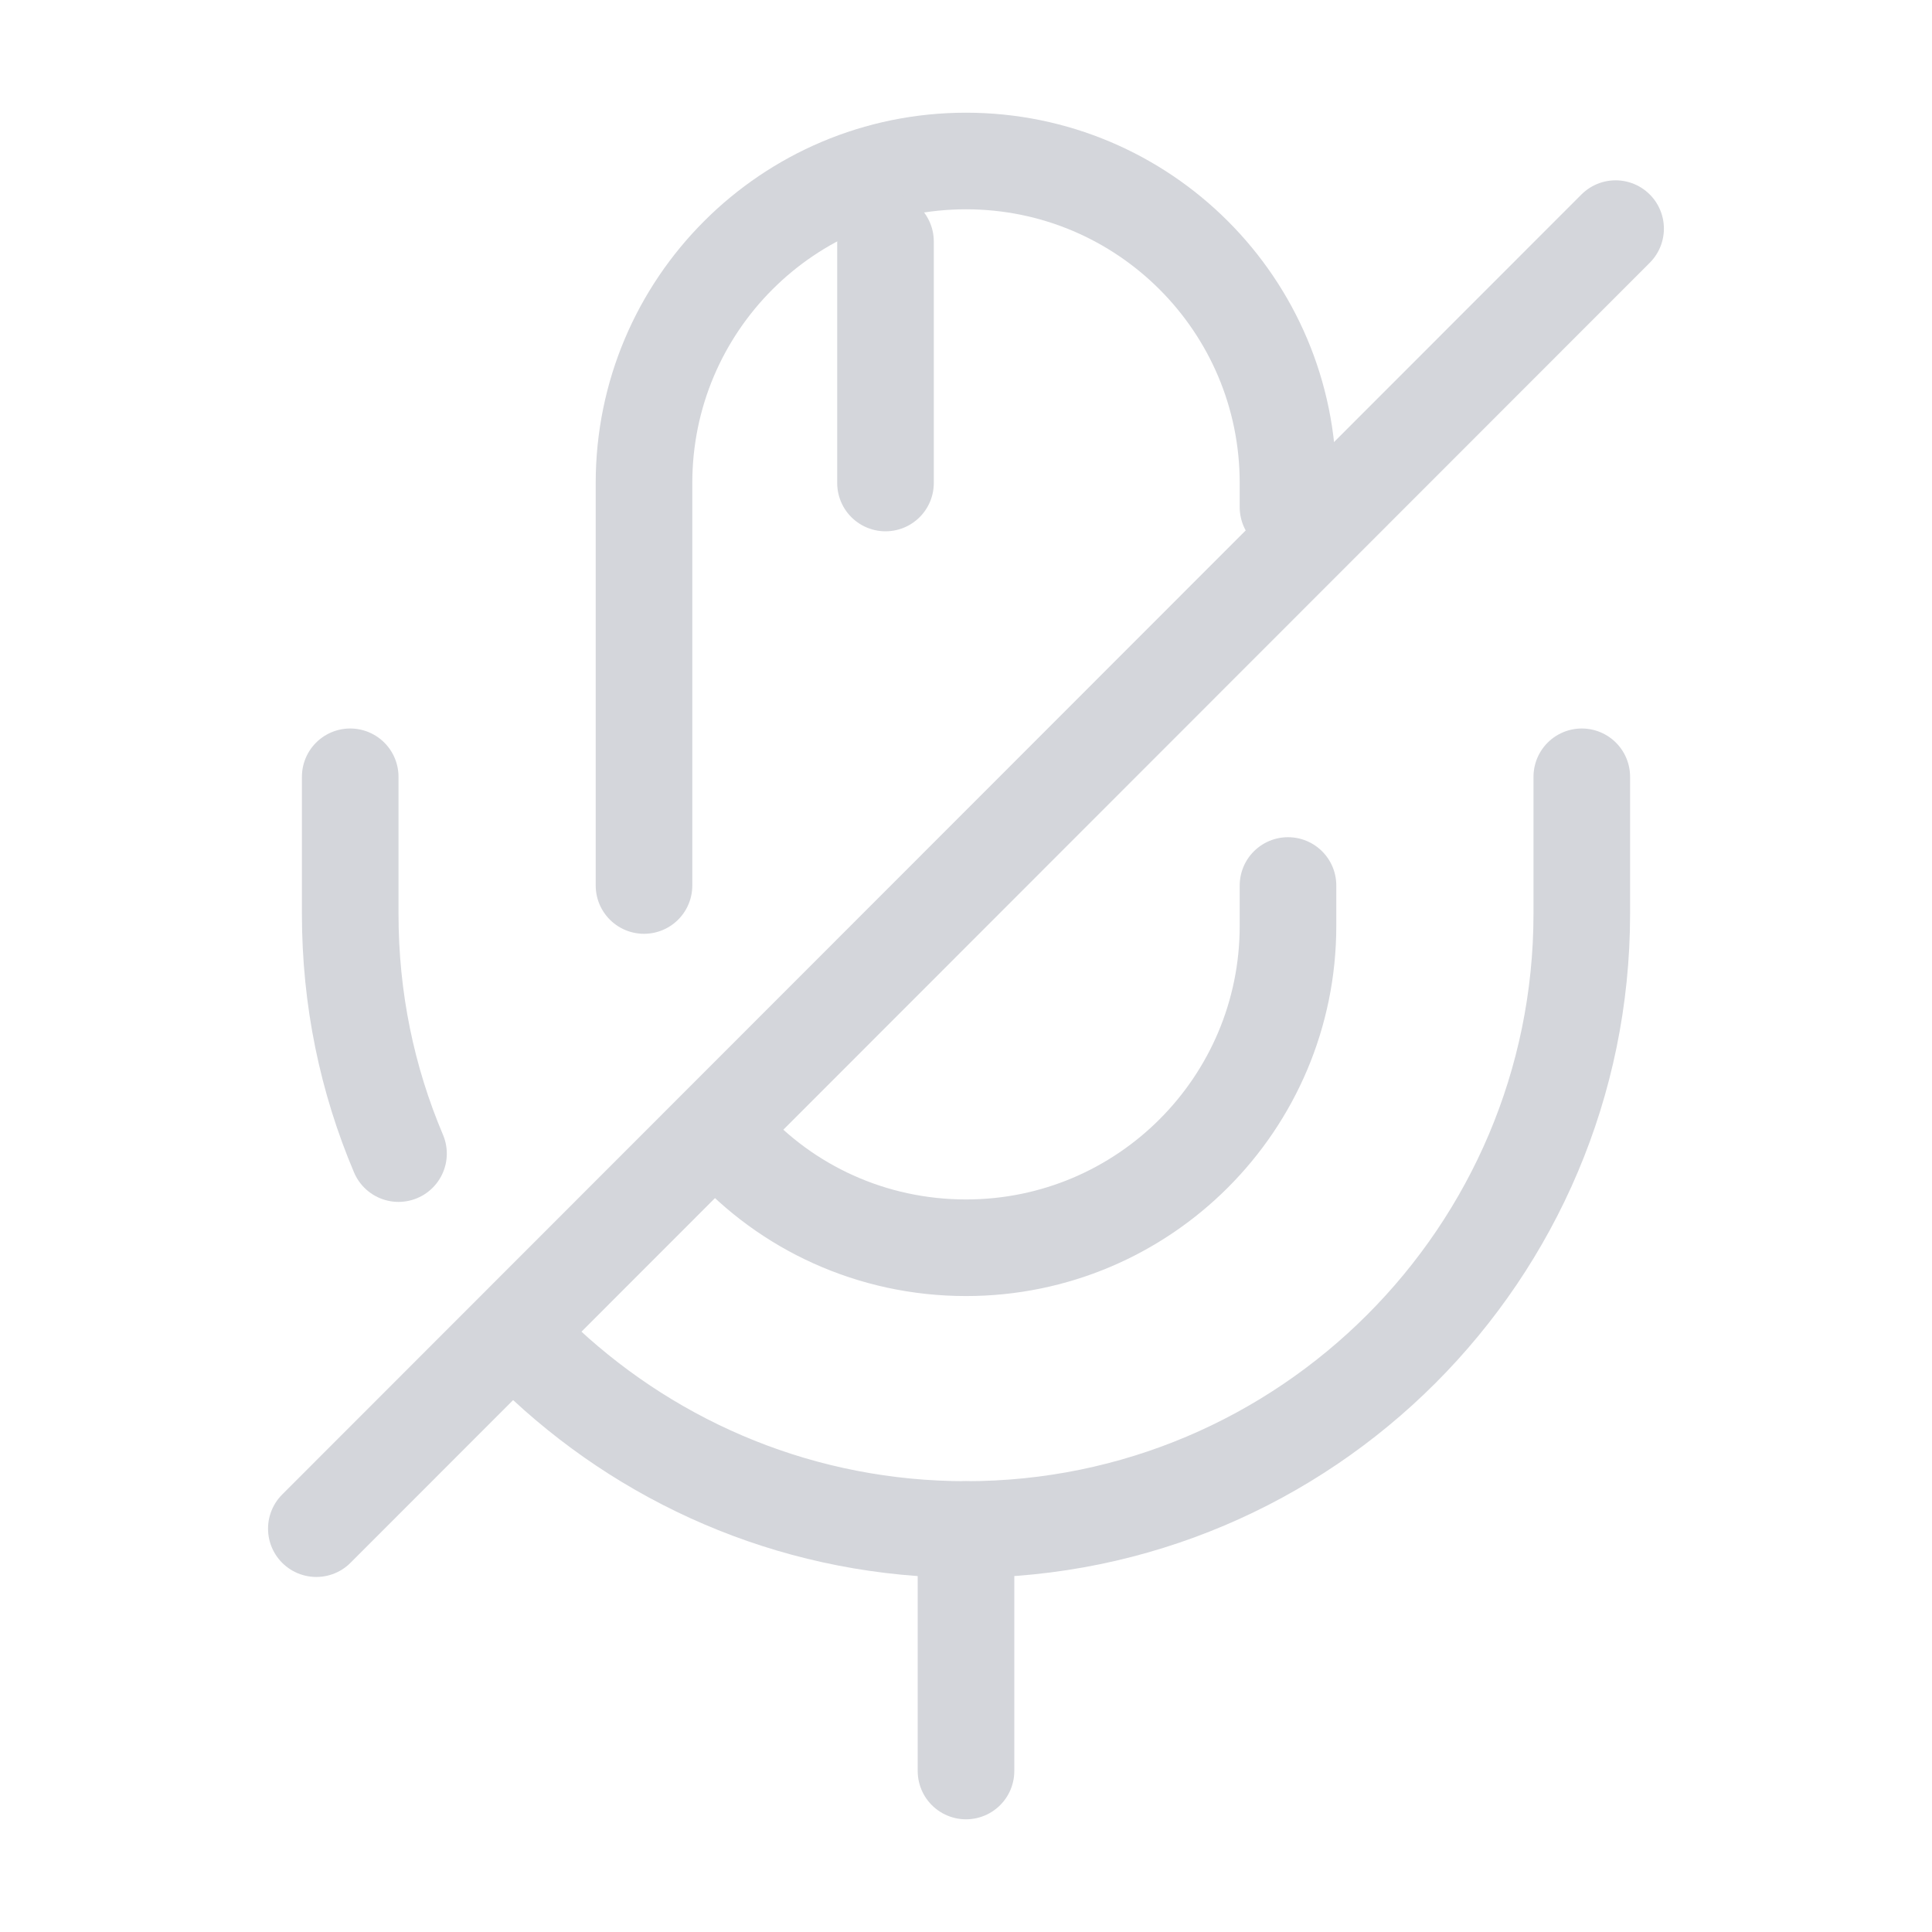 <svg width="30" height="30" viewBox="0 0 30 30" fill="none" xmlns="http://www.w3.org/2000/svg">
<path d="M20 7.875V7.5C20 4.737 17.762 2.5 15 2.5C12.238 2.5 10 4.737 10 7.5V13.75" stroke="#D4D6DB" stroke-width="1.5" stroke-linecap="round" stroke-linejoin="round"/>
<path d="M11.3 17.738C12.213 18.75 13.537 19.375 15 19.375C17.762 19.375 20 17.137 20 14.375V13.75" stroke="#D4D6DB" stroke-width="1.5" stroke-linecap="round" stroke-linejoin="round"/>
<path d="M8.475 21.188C10.188 22.775 12.475 23.75 15 23.75C20.275 23.75 24.562 19.462 24.562 14.188V12.062" stroke="#D4D6DB" stroke-width="1.5" stroke-linecap="round" stroke-linejoin="round"/>
<path d="M5.438 12.062V14.188C5.438 15.512 5.7 16.762 6.188 17.913" stroke="#D4D6DB" stroke-width="1.5" stroke-linecap="round" stroke-linejoin="round"/>
<path d="M25.087 3.55L4.912 23.737" stroke="#D4D6DB" stroke-width="1.5" stroke-linecap="round" stroke-linejoin="round"/>
<path d="M13.75 3.75V7.5" stroke="#D4D6DB" stroke-width="1.5" stroke-linecap="round" stroke-linejoin="round"/>
<path d="M15 23.75V27.5" stroke="#D4D6DB" stroke-width="1.5" stroke-linecap="round" stroke-linejoin="round"/>
</svg>
